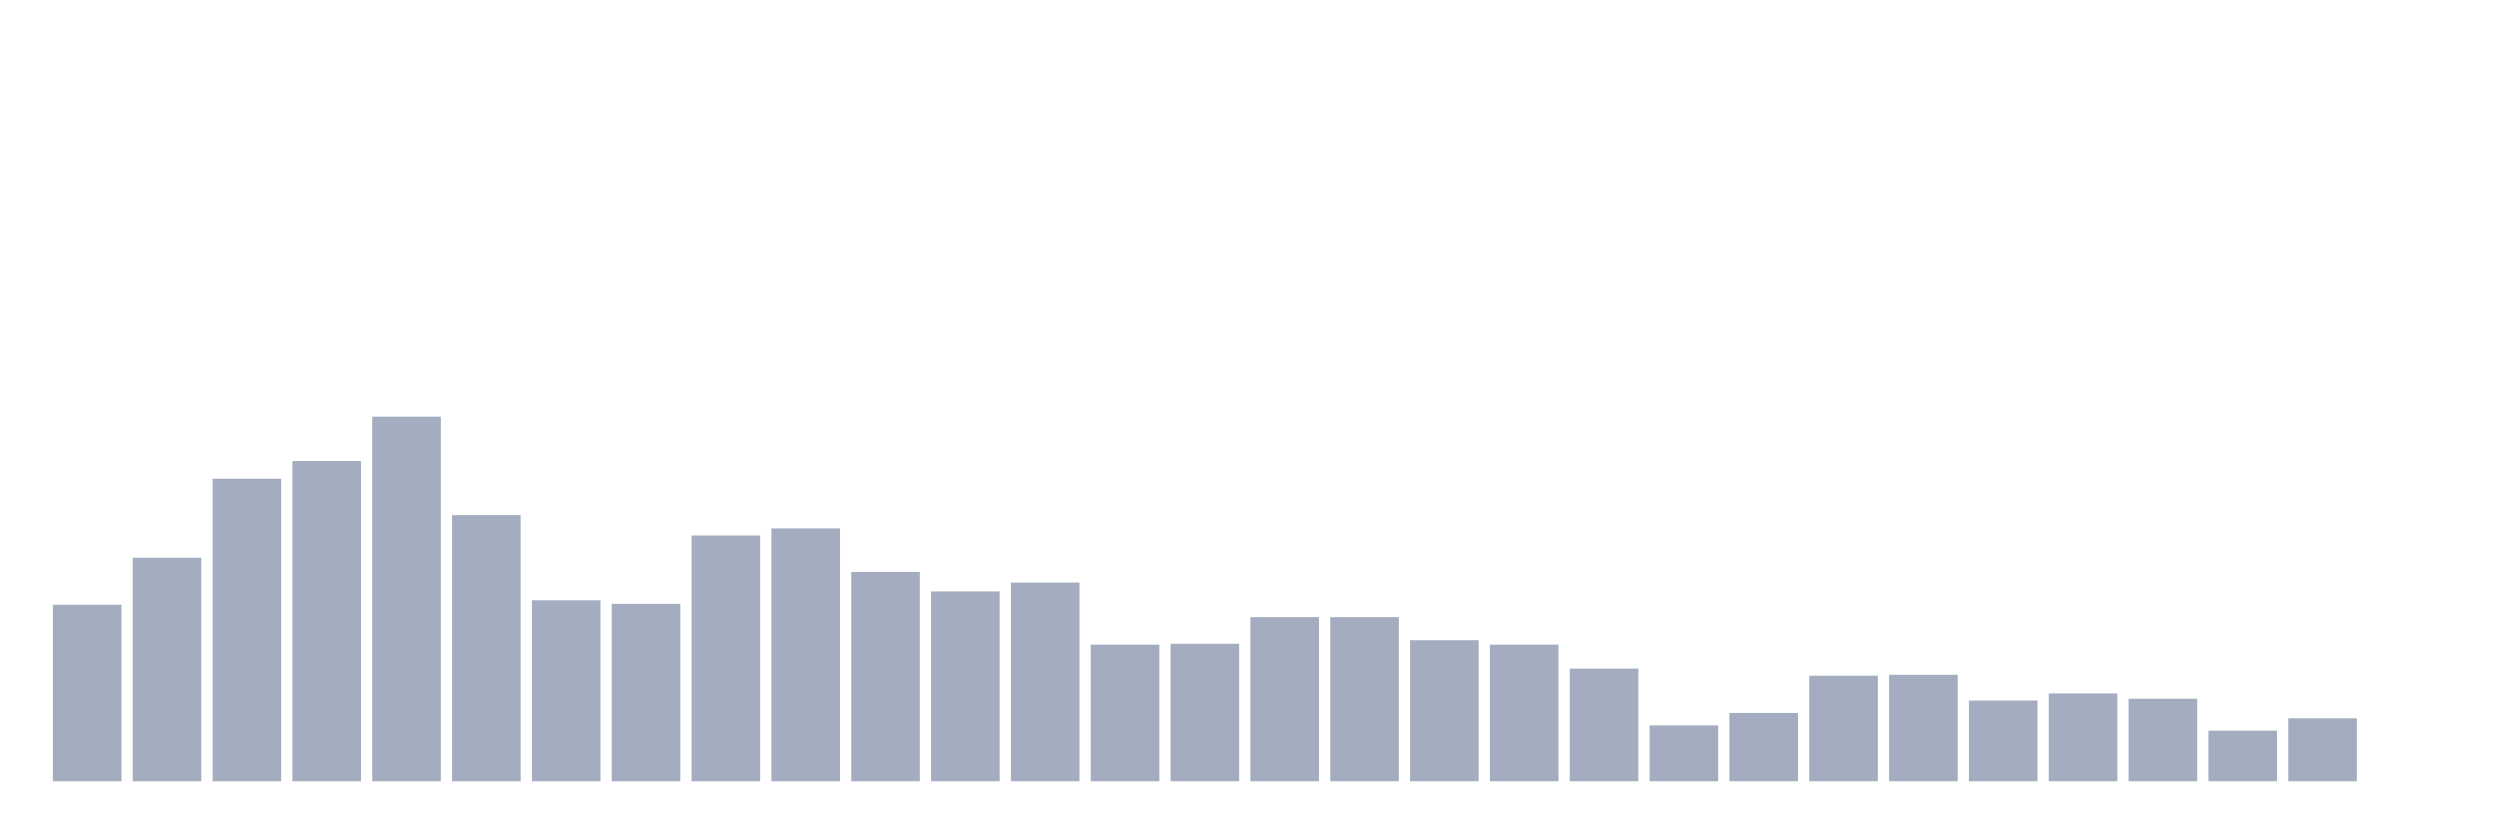 <svg xmlns="http://www.w3.org/2000/svg" viewBox="0 0 480 160"><g transform="translate(10,10)"><rect class="bar" x="0.153" width="13.175" y="106.107" height="33.893" fill="rgb(164,173,192)"></rect><rect class="bar" x="15.482" width="13.175" y="97.08" height="42.92" fill="rgb(164,173,192)"></rect><rect class="bar" x="30.81" width="13.175" y="81.922" height="58.078" fill="rgb(164,173,192)"></rect><rect class="bar" x="46.138" width="13.175" y="78.516" height="61.484" fill="rgb(164,173,192)"></rect><rect class="bar" x="61.466" width="13.175" y="70" height="70" fill="rgb(164,173,192)"></rect><rect class="bar" x="76.794" width="13.175" y="88.905" height="51.095" fill="rgb(164,173,192)"></rect><rect class="bar" x="92.123" width="13.175" y="105.255" height="34.745" fill="rgb(164,173,192)"></rect><rect class="bar" x="107.451" width="13.175" y="105.937" height="34.063" fill="rgb(164,173,192)"></rect><rect class="bar" x="122.779" width="13.175" y="92.822" height="47.178" fill="rgb(164,173,192)"></rect><rect class="bar" x="138.107" width="13.175" y="91.46" height="48.54" fill="rgb(164,173,192)"></rect><rect class="bar" x="153.436" width="13.175" y="99.805" height="40.195" fill="rgb(164,173,192)"></rect><rect class="bar" x="168.764" width="13.175" y="103.552" height="36.448" fill="rgb(164,173,192)"></rect><rect class="bar" x="184.092" width="13.175" y="101.849" height="38.151" fill="rgb(164,173,192)"></rect><rect class="bar" x="199.42" width="13.175" y="113.771" height="26.229" fill="rgb(164,173,192)"></rect><rect class="bar" x="214.748" width="13.175" y="113.601" height="26.399" fill="rgb(164,173,192)"></rect><rect class="bar" x="230.077" width="13.175" y="108.491" height="31.509" fill="rgb(164,173,192)"></rect><rect class="bar" x="245.405" width="13.175" y="108.491" height="31.509" fill="rgb(164,173,192)"></rect><rect class="bar" x="260.733" width="13.175" y="112.92" height="27.08" fill="rgb(164,173,192)"></rect><rect class="bar" x="276.061" width="13.175" y="113.771" height="26.229" fill="rgb(164,173,192)"></rect><rect class="bar" x="291.39" width="13.175" y="118.37" height="21.63" fill="rgb(164,173,192)"></rect><rect class="bar" x="306.718" width="13.175" y="129.27" height="10.73" fill="rgb(164,173,192)"></rect><rect class="bar" x="322.046" width="13.175" y="126.886" height="13.114" fill="rgb(164,173,192)"></rect><rect class="bar" x="337.374" width="13.175" y="119.732" height="20.268" fill="rgb(164,173,192)"></rect><rect class="bar" x="352.702" width="13.175" y="119.562" height="20.438" fill="rgb(164,173,192)"></rect><rect class="bar" x="368.031" width="13.175" y="124.501" height="15.499" fill="rgb(164,173,192)"></rect><rect class="bar" x="383.359" width="13.175" y="123.139" height="16.861" fill="rgb(164,173,192)"></rect><rect class="bar" x="398.687" width="13.175" y="124.161" height="15.839" fill="rgb(164,173,192)"></rect><rect class="bar" x="414.015" width="13.175" y="130.292" height="9.708" fill="rgb(164,173,192)"></rect><rect class="bar" x="429.344" width="13.175" y="127.908" height="12.092" fill="rgb(164,173,192)"></rect><rect class="bar" x="444.672" width="13.175" y="140" height="0" fill="rgb(164,173,192)"></rect></g></svg>